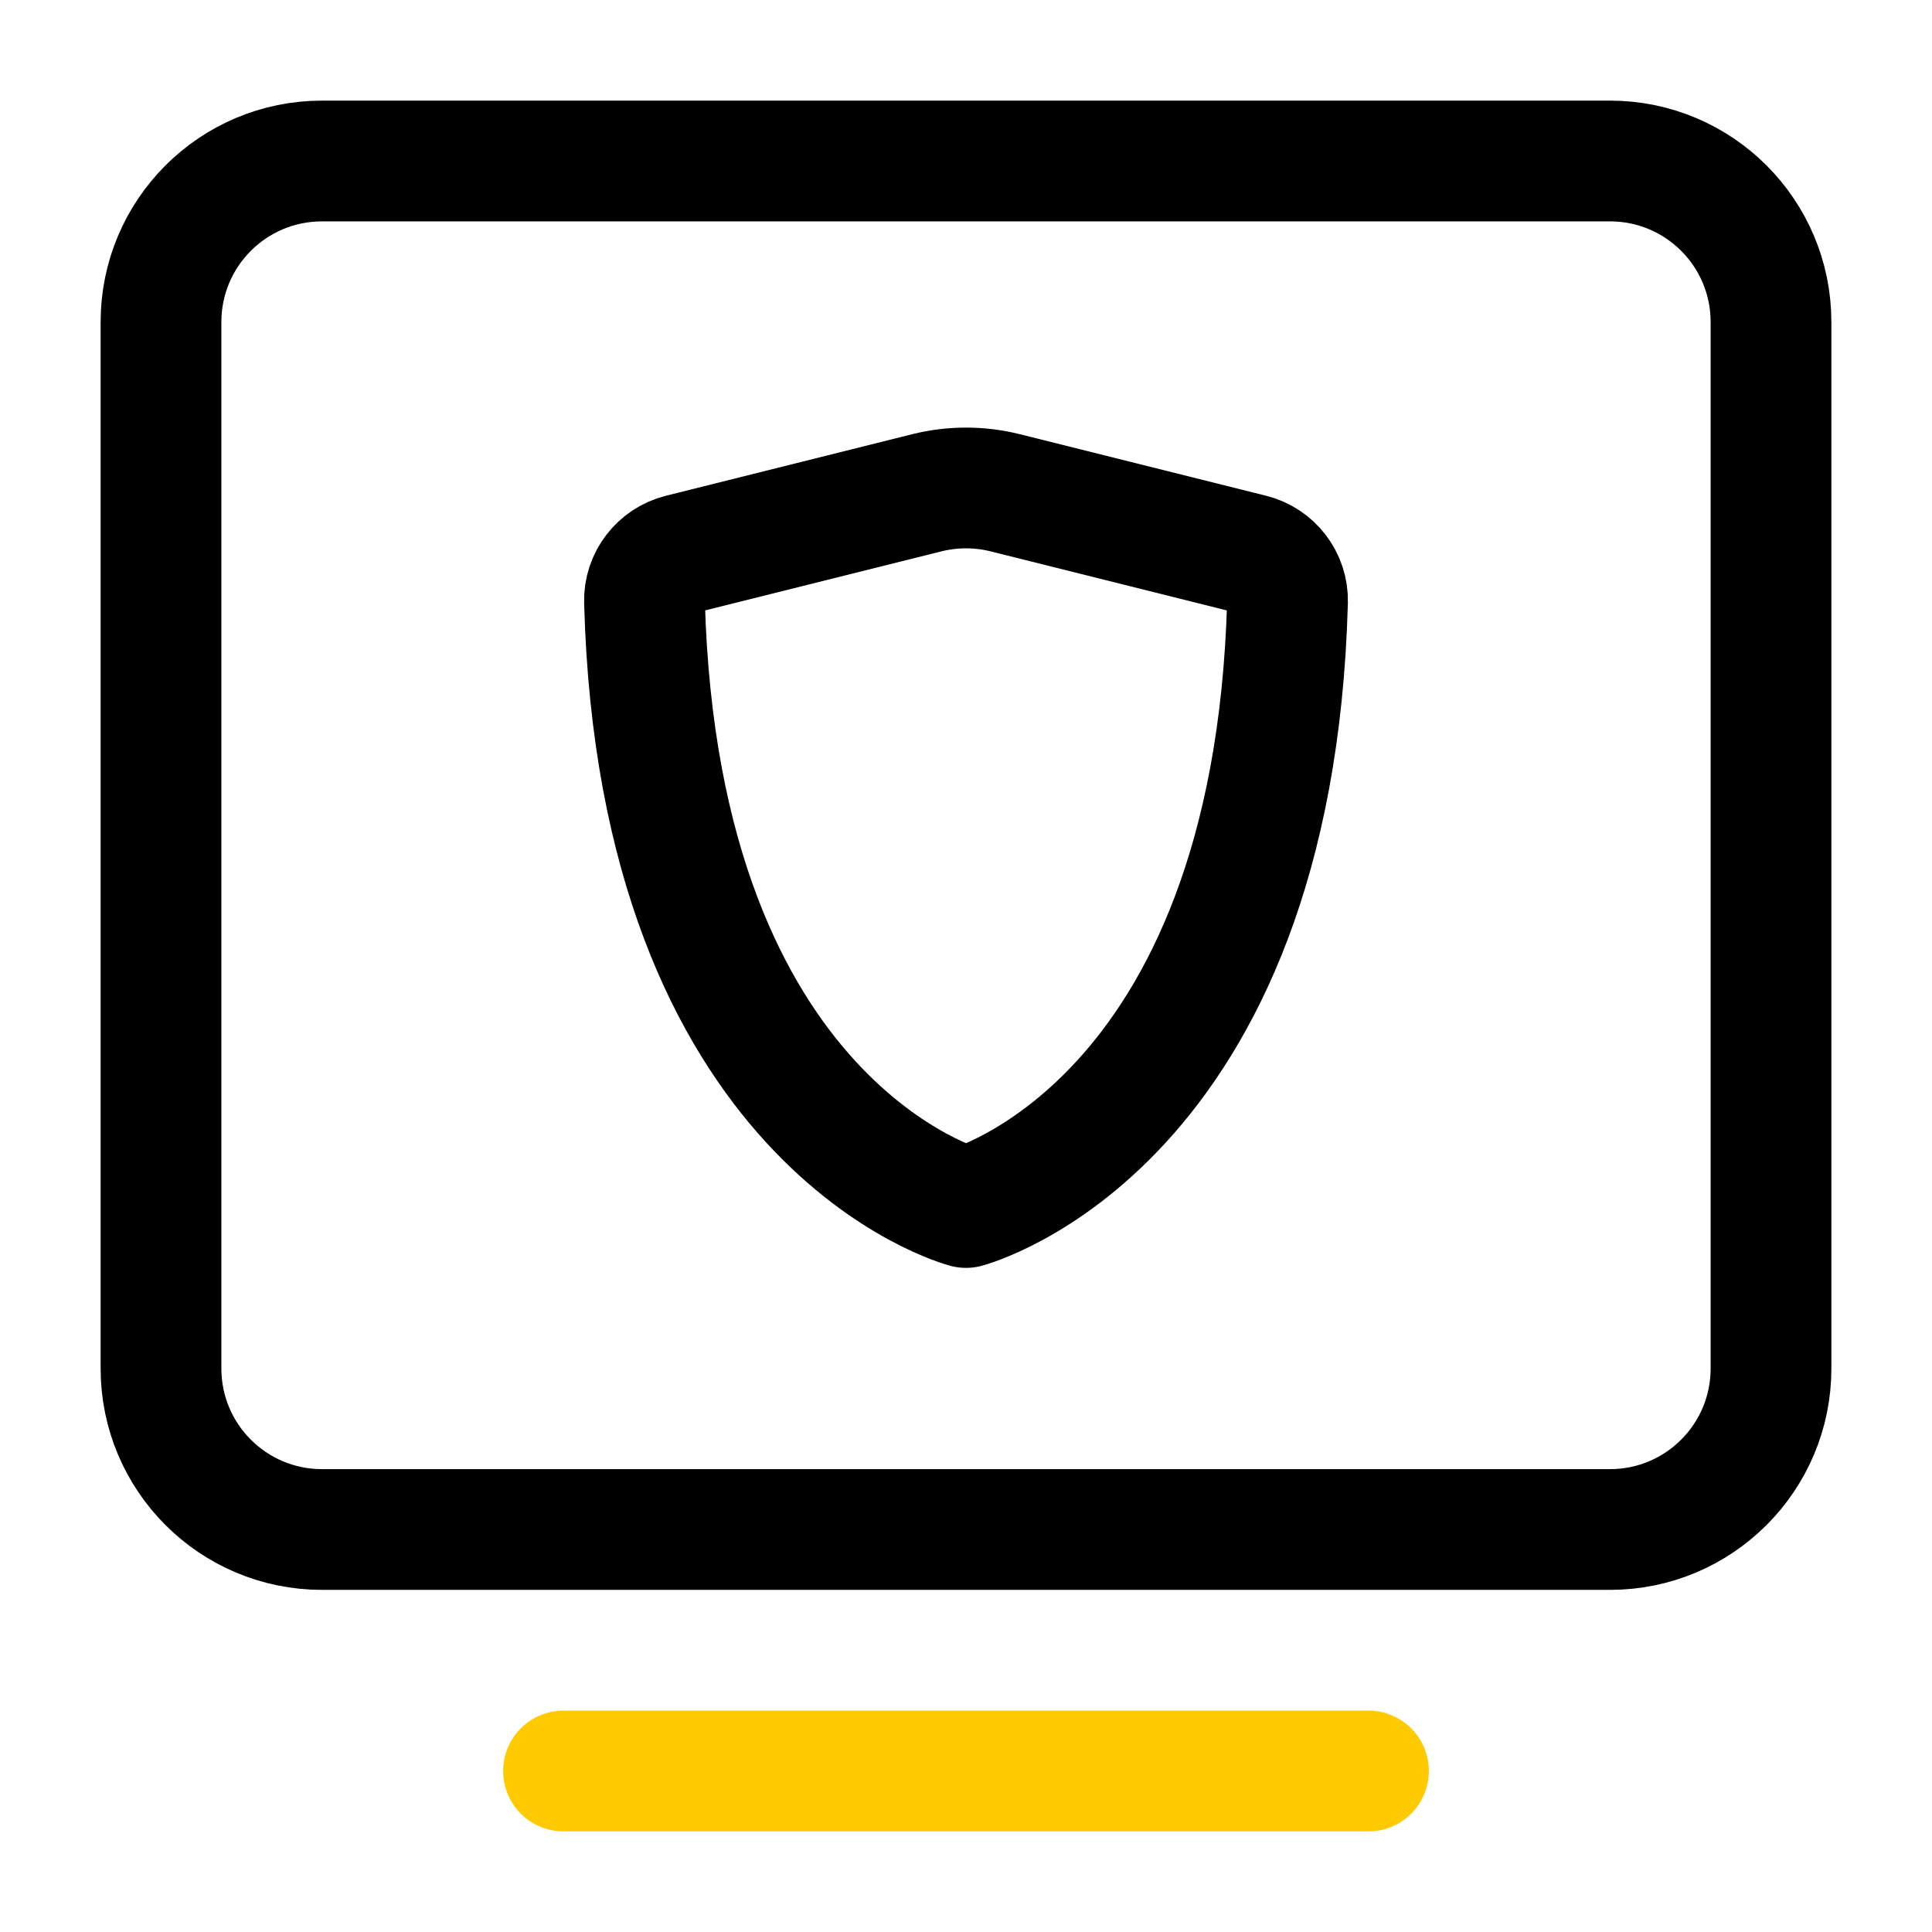 <?xml version="1.0" ?><svg fill="none" height="24" stroke-width="1.5" viewBox="0 0 24 24" width="24" xmlns="http://www.w3.org/2000/svg"><path d="M7 22L17 22" stroke="#ffcb00" stroke-linecap="round" stroke-linejoin="round"/><path d="M2 17V4C2 2.895 2.895 2 4 2H20C21.105 2 22 2.895 22 4V17C22 18.105 21.105 19 20 19H4C2.895 19 2 18.105 2 17Z" stroke="currentColor"/><path d="M12.485 6.121L15.546 6.886C15.813 6.953 16.001 7.196 15.994 7.472C15.818 14 12 15 12 15C12 15 8.182 14 8.006 7.472C7.999 7.196 8.187 6.953 8.454 6.886L11.515 6.121C11.833 6.042 12.167 6.042 12.485 6.121Z" stroke="currentColor" stroke-linecap="round" stroke-linejoin="round"/></svg>